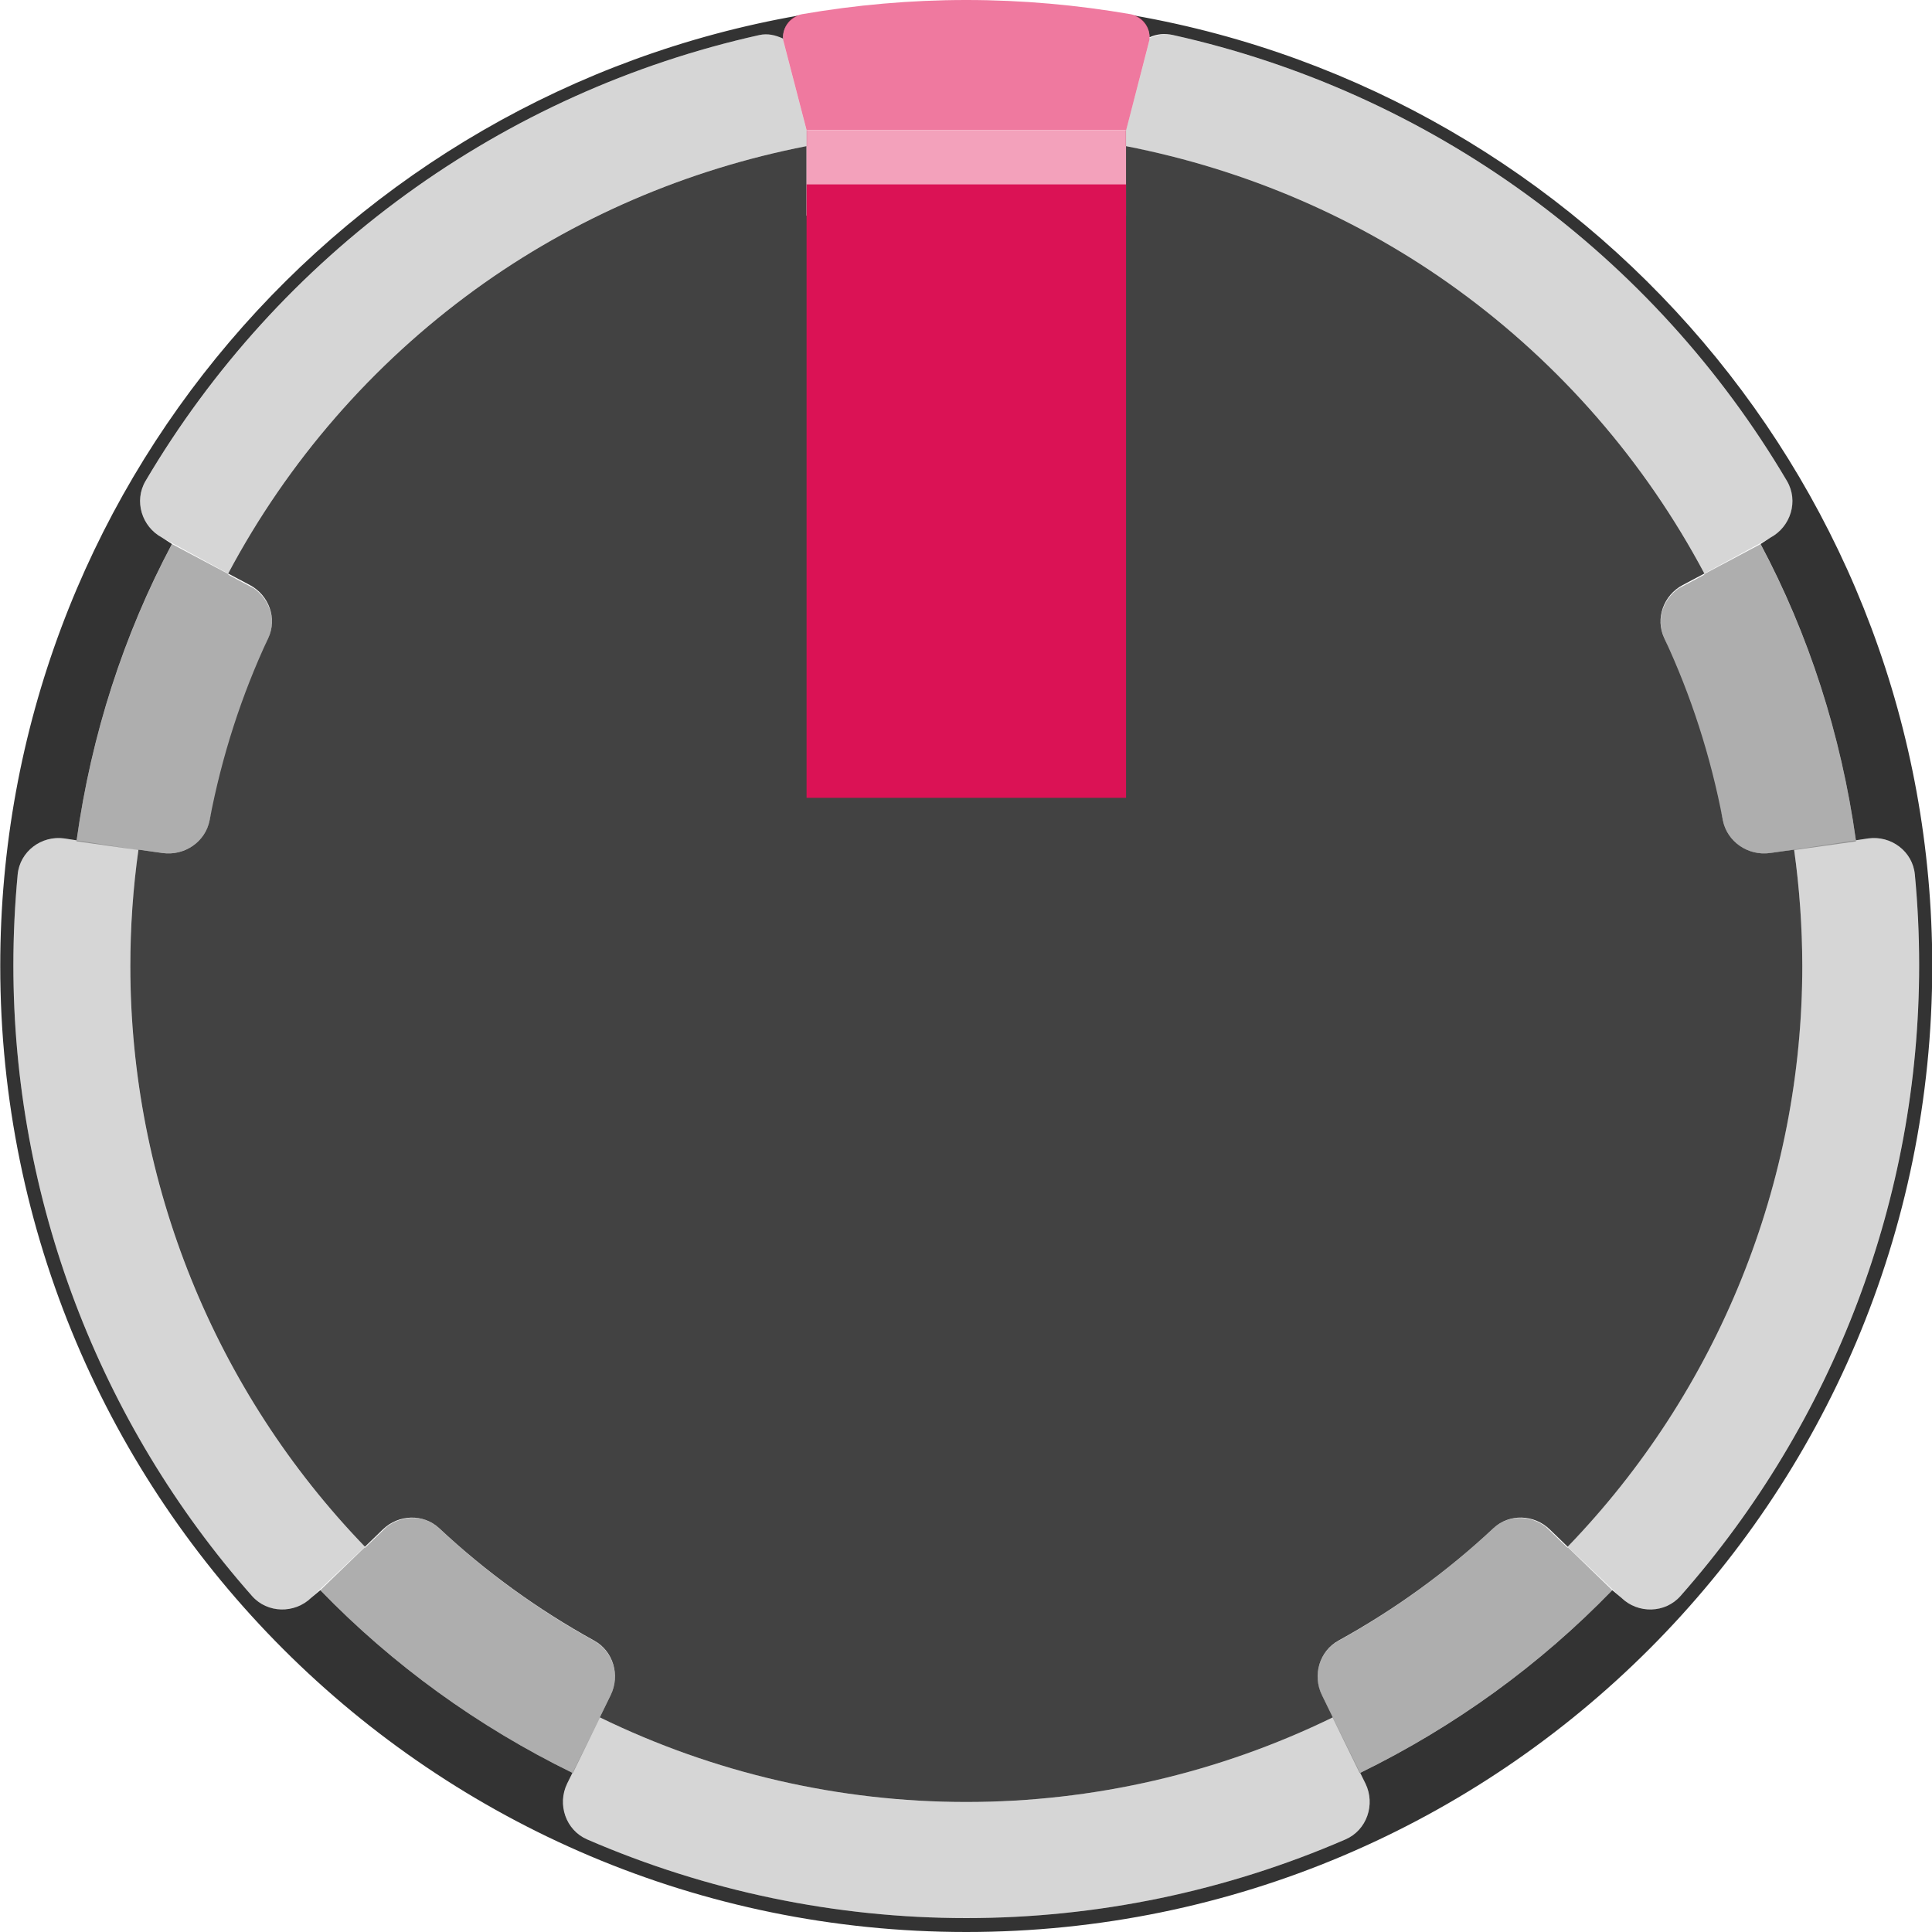 <?xml version="1.0" encoding="utf-8"?>
<!-- Generator: Adobe Illustrator 25.0.0, SVG Export Plug-In . SVG Version: 6.00 Build 0)  -->
<svg version="1.0"
	 id="svg15246" xmlns:cc="http://creativecommons.org/ns#" xmlns:dc="http://purl.org/dc/elements/1.1/" xmlns:inkscape="http://www.inkscape.org/namespaces/inkscape" xmlns:rdf="http://www.w3.org/1999/02/22-rdf-syntax-ns#" xmlns:sodipodi="http://sodipodi.sourceforge.net/DTD/sodipodi-0.dtd" xmlns:svg="http://www.w3.org/2000/svg"
	 xmlns="http://www.w3.org/2000/svg" xmlns:xlink="http://www.w3.org/1999/xlink" x="0px" y="0px" width="31.398px"
	 height="31.398px" viewBox="0 0 31.398 31.398" enable-background="new 0 0 31.398 31.398" xml:space="preserve">
<sodipodi:namedview  bordercolor="#666666" borderopacity="1.0" fit-margin-bottom="0" fit-margin-left="0" fit-margin-right="0" fit-margin-top="0" id="base" inkscape:current-layer="layer1" inkscape:cx="42.9914" inkscape:cy="11.653139" inkscape:document-units="mm" inkscape:pageopacity="0.0" inkscape:pageshadow="2" inkscape:window-height="1434" inkscape:window-maximized="0" inkscape:window-width="1274" inkscape:window-x="1280" inkscape:window-y="0" inkscape:zoom="5.6" pagecolor="#ffffff" showgrid="false" units="px">
	</sodipodi:namedview>
<g>
	<g opacity="0.32">
		<g>
			<path d="M27.047,10.369c0.04,0.084,0.065,0.176,0.103,0.262c0.125,0.282,0.236,0.57,0.339,0.863
				c0.068,0.193,0.133,0.386,0.192,0.583c0.101,0.338,0.189,0.681,0.263,1.031
				c0.016,0.075,0.042,0.145,0.056,0.221c0.067,0.353,0.41,0.585,0.766,0.535l0.391-0.055
				c0,0.002,0,0.004,0.001,0.006l1.005-0.141c-0.238-1.724-0.766-3.354-1.552-4.831
				l-0.918,0.488c0.002,0.003,0.004,0.006,0.006,0.009l-0.422,0.224
				C27.022,9.746,26.911,10.079,27.047,10.369z"/>
		</g>
		<g>
			<path d="M2.641,13.863c0.356,0.05,0.699-0.182,0.767-0.535c0.014-0.075,0.041-0.146,0.056-0.221
				c0.073-0.348,0.161-0.691,0.262-1.028c0.059-0.199,0.125-0.394,0.194-0.588
				c0.103-0.292,0.214-0.58,0.338-0.861c0.038-0.085,0.063-0.177,0.103-0.261
				c0.136-0.29,0.024-0.623-0.231-0.805L3.708,9.339c0.002-0.003,0.004-0.006,0.006-0.009
				L2.795,8.842c-0.785,1.477-1.313,3.107-1.552,4.831l1.005,0.141
				c0-0.002,0-0.004,0.001-0.006L2.641,13.863z"/>
		</g>
		<g>
			<path d="M9.925,27.547c0.152-0.312,0.045-0.691-0.25-0.869c-0.926-0.509-1.78-1.129-2.545-1.847
				c-0.239-0.218-0.596-0.211-0.848-0.016L5.931,25.155c-0.002-0.002-0.004-0.005-0.006-0.007
				l-0.719,0.695c1.177,1.217,2.566,2.222,4.104,2.972l0.441-0.904
				c-0.001-0-0.002-0.001-0.002-0.001L9.925,27.547z"/>
		</g>
		<g>
			<path d="M24.276,24.831c-0.765,0.718-1.618,1.337-2.545,1.847c-0.295,0.177-0.402,0.557-0.25,0.869
				l0.177,0.363c-0.001,0-0.002,0.001-0.002,0.001l0.441,0.904
				c1.538-0.751,2.927-1.756,4.104-2.972c-0.204-0.196-0.44-0.424-0.719-0.695
				c-0.002,0.002-0.004,0.005-0.006,0.007l-0.352-0.34C24.873,24.62,24.516,24.614,24.276,24.831z"/>
		</g>
	</g>
	<g opacity="0.4">
		<path opacity="0.4" d="M2.249,13.814c-0.087,0.624-0.132,1.254-0.132,1.885
			c-0,3.52,1.368,6.906,3.813,9.438l-0.872,0.829c-0.271,0.262-0.712,0.255-0.962-0.028
			c-2.494-2.823-3.879-6.47-3.879-10.252c0-0.493,0.023-0.985,0.07-1.475
			c0.036-0.374,0.386-0.637,0.758-0.585L2.249,13.814z"/>
		<path opacity="0.4" d="M21.659,27.91c-1.855,0.905-3.892,1.375-5.956,1.375
			c-2.063,0-4.099-0.47-5.953-1.374L9.217,28.986c-0.165,0.339-0.022,0.757,0.324,0.907
			c1.943,0.843,4.04,1.279,6.163,1.279c2.123,0,4.22-0.436,6.163-1.279
			c0.346-0.15,0.489-0.568,0.324-0.907l-0.531-1.076c-0.001,0-0.002,0.001-0.002,0.001"/>
		<path opacity="0.4" d="M25.476,25.137c2.445-2.532,3.813-5.918,3.813-9.438
			c0-0.633-0.044-1.264-0.132-1.891l1.203-0.182c0.372-0.052,0.723,0.211,0.758,0.585
			c0.047,0.49,0.07,0.982,0.07,1.475c-0,3.782-1.386,7.428-3.879,10.252
			c-0.249,0.282-0.69,0.291-0.96,0.029L25.476,25.137z"/>
		<g>
			<path opacity="0.4" d="M29.041,7.818c-1.076-1.825-2.517-3.411-4.235-4.659s-3.672-2.128-5.74-2.588
				c-0.14-0.031-0.272-0.002-0.393,0.052c-0.001,0.024,0.003,0.048-0.003,0.073l-0.37,1.423V2.115
				h-0.012l0,0.258c1.948,0.378,3.794,1.168,5.402,2.335c1.67,1.213,3.041,2.791,4.01,4.613
				l1.072-0.582C29.103,8.562,29.232,8.142,29.041,7.818z"/>
		</g>
		<g>
			<path opacity="0.4" d="M13.108,2.118l-0.37-1.423c-0.006-0.024-0.002-0.048-0.003-0.073
				c-0.121-0.054-0.253-0.083-0.393-0.052c-2.068,0.46-4.022,1.34-5.74,2.588
				C4.884,4.407,3.443,5.993,2.366,7.818c-0.191,0.324-0.062,0.744,0.27,0.921l1.071,0.582
				c0.969-1.822,2.34-3.4,4.01-4.613c1.607-1.168,3.453-1.958,5.402-2.335V2.115h-0.012V2.118z"/>
		</g>
	</g>
	<path fill="#333333" d="M12.727,0.627c-0.011-0.167,0.095-0.321,0.254-0.375
		C5.611,1.542,0.004,7.959,0.004,15.699c-0,8.671,7.029,15.699,15.699,15.699
		s15.699-7.029,15.699-15.699C31.403,7.959,25.796,1.543,18.426,0.251
		c0.153,0.052,0.257,0.196,0.255,0.355c0.121-0.054,0.245-0.067,0.385-0.036
		c2.068,0.46,4.022,1.34,5.74,2.588s3.159,2.835,4.235,4.659
		c0.191,0.324,0.062,0.744-0.27,0.921l-0.159,0.103c0.783,1.472,1.309,3.097,1.549,4.815
		l0.2-0.03c0.372-0.052,0.723,0.211,0.758,0.585c0.047,0.49,0.07,0.982,0.07,1.475
		c0,3.782-1.386,7.428-3.879,10.252c-0.249,0.282-0.69,0.291-0.96,0.029l-0.148-0.124
		c-1.176,1.215-2.562,2.219-4.097,2.969l0.086,0.174c0.165,0.339,0.022,0.757-0.324,0.907
		c-1.943,0.843-4.04,1.279-6.163,1.279c-2.123,0-4.22-0.437-6.163-1.279
		c-0.346-0.15-0.489-0.568-0.324-0.907l0.086-0.174c-1.536-0.751-2.922-1.754-4.098-2.969
		l-0.147,0.123c-0.271,0.262-0.712,0.255-0.962-0.028c-2.494-2.823-3.879-6.469-3.879-10.252
		c0-0.493,0.024-0.985,0.07-1.475c0.036-0.374,0.386-0.637,0.758-0.585l0.2,0.031
		c0.239-1.718,0.766-3.344,1.549-4.816l-0.159-0.103c-0.332-0.177-0.461-0.597-0.27-0.921
		c1.076-1.824,2.517-3.411,4.235-4.659c1.718-1.248,3.672-2.128,5.74-2.588
		C12.481,0.539,12.606,0.572,12.727,0.627z"/>
	<g>
		<path fill="#424242" d="M29.157,13.808l-0.391,0.055c-0.356,0.05-0.699-0.182-0.767-0.535
			c-0.197-1.037-0.518-2.03-0.953-2.959c-0.149-0.317-0.01-0.696,0.299-0.86l0.354-0.188
			c-0.969-1.822-2.34-3.4-4.01-4.613c-1.604-1.165-3.446-1.954-5.39-2.333v1.13l-5.192-0
			l0-1.13C11.164,2.754,9.322,3.543,7.718,4.708c-1.67,1.213-3.041,2.791-4.01,4.613l0.354,0.188
			C4.371,9.673,4.509,10.052,4.36,10.369c-0.435,0.929-0.756,1.922-0.953,2.959
			c-0.067,0.354-0.41,0.585-0.766,0.535l-0.391-0.055c-0.088,0.626-0.132,1.258-0.132,1.891
			c0,3.52,1.368,6.906,3.813,9.438l0.292-0.282c0.253-0.245,0.658-0.259,0.915-0.019
			c0.757,0.709,1.604,1.322,2.519,1.827c0.311,0.171,0.424,0.564,0.268,0.884l-0.177,0.363
			c1.855,0.905,3.892,1.375,5.956,1.375c2.064,0,4.101-0.47,5.956-1.375l-0.177-0.363
			c-0.156-0.319-0.043-0.712,0.268-0.884c0.916-0.505,1.762-1.118,2.519-1.827
			c0.257-0.241,0.662-0.226,0.915,0.019l0.292,0.282c2.445-2.532,3.813-5.918,3.813-9.438
			C29.289,15.067,29.245,14.435,29.157,13.808z"/>
	</g>
	<g>
		<rect x="13.108" y="2.994" fill="#DB1255" width="5.192" height="9.972"/>
		<path opacity="0.58" fill="#E3195A" d="M18.669,0.695c0.055-0.21-0.081-0.427-0.294-0.464
			C17.507,0.081,16.615,0,15.704,0c-0.911,0-1.803,0.081-2.671,0.231
			c-0.214,0.037-0.349,0.254-0.294,0.464l0.37,1.423V2.115l5.192,0v0.004L18.669,0.695z"/>
		<rect x="13.108" y="2.118" opacity="0.58" fill="#EB5E8B" width="5.192" height="0.876"/>
	</g>
</g>
</svg>

